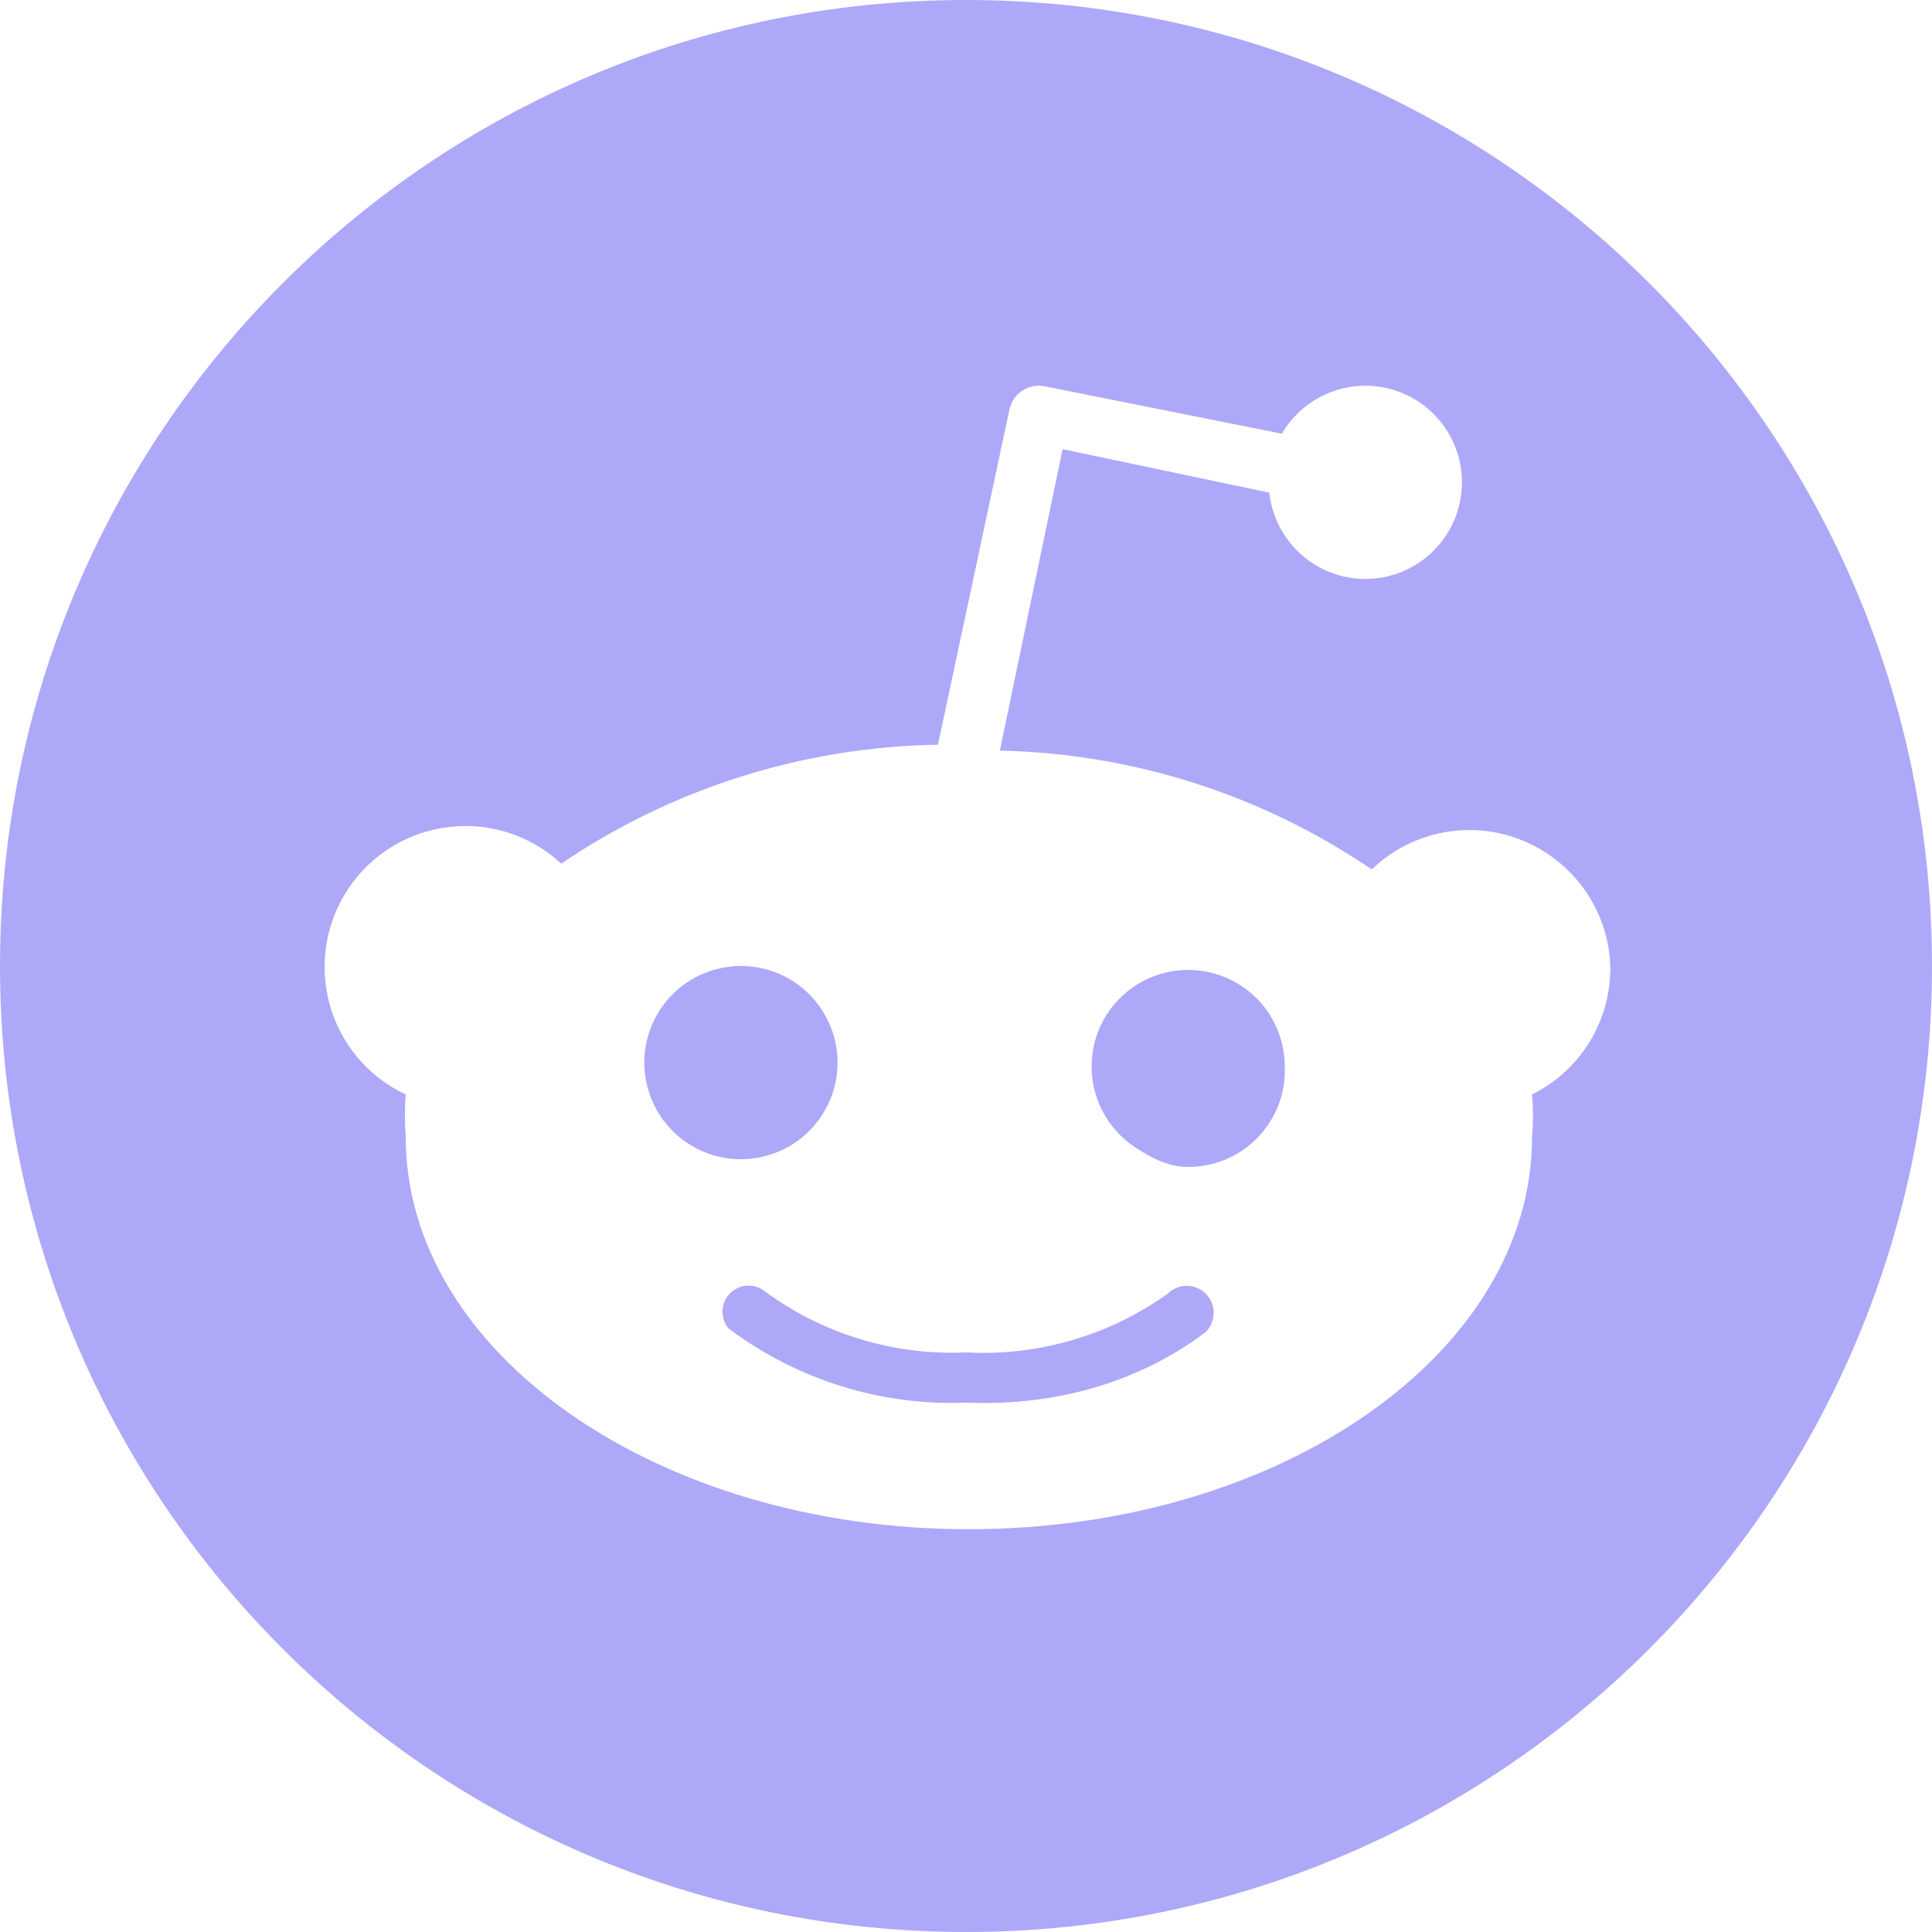 <svg width="25" height="25" viewBox="0 0 25 25" fill="none" xmlns="http://www.w3.org/2000/svg">
<path opacity="0.7" fill-rule="evenodd" clip-rule="evenodd" d="M25 12.5C25 19.403 19.403 25 12.5 25C5.597 25 0 19.403 0 12.5C0 5.597 5.597 0 12.5 0C19.403 0 25 5.597 25 12.5ZM20.508 11.519C20.71 11.807 20.825 12.148 20.837 12.5C20.843 12.844 20.751 13.183 20.572 13.478C20.392 13.772 20.134 14.009 19.825 14.162C19.84 14.346 19.84 14.529 19.825 14.713C19.825 17.512 16.562 19.788 12.537 19.788C8.512 19.788 5.25 17.512 5.25 14.713C5.236 14.529 5.236 14.346 5.25 14.162C5.012 14.051 4.8 13.889 4.63 13.688C4.461 13.487 4.336 13.252 4.266 12.998C4.196 12.744 4.181 12.478 4.224 12.219C4.266 11.959 4.364 11.711 4.511 11.493C4.658 11.275 4.851 11.091 5.075 10.954C5.3 10.817 5.552 10.731 5.814 10.701C6.075 10.67 6.34 10.697 6.59 10.779C6.84 10.861 7.07 10.996 7.263 11.175C8.703 10.198 10.397 9.664 12.137 9.637L13.062 5.3C13.073 5.25 13.093 5.202 13.122 5.16C13.151 5.117 13.188 5.081 13.231 5.053C13.274 5.026 13.322 5.006 13.373 4.997C13.423 4.988 13.475 4.989 13.525 5L16.587 5.612C16.737 5.356 16.973 5.16 17.254 5.062C17.534 4.963 17.841 4.968 18.118 5.075C18.395 5.182 18.626 5.385 18.767 5.646C18.909 5.908 18.952 6.211 18.89 6.502C18.828 6.793 18.665 7.052 18.429 7.233C18.193 7.414 17.901 7.505 17.604 7.49C17.307 7.474 17.025 7.354 16.809 7.149C16.593 6.945 16.457 6.671 16.425 6.375L13.75 5.812L12.938 9.713C14.656 9.749 16.328 10.283 17.75 11.25C17.94 11.068 18.167 10.928 18.416 10.842C18.664 10.755 18.929 10.724 19.191 10.749C19.453 10.775 19.707 10.857 19.934 10.99C20.161 11.123 20.357 11.303 20.508 11.519ZM8.548 13.055C8.457 13.192 8.393 13.345 8.361 13.506C8.329 13.667 8.329 13.833 8.361 13.994C8.426 14.319 8.617 14.605 8.893 14.79C9.168 14.974 9.506 15.041 9.831 14.976C9.992 14.944 10.146 14.881 10.282 14.79C10.419 14.698 10.536 14.581 10.627 14.445C10.811 14.169 10.879 13.832 10.814 13.506C10.749 13.181 10.558 12.895 10.282 12.71C10.007 12.526 9.669 12.459 9.344 12.524C9.018 12.588 8.732 12.78 8.548 13.055ZM12.512 18.15C13.622 18.196 14.713 17.906 15.6 17.238C15.666 17.173 15.704 17.084 15.705 16.992C15.707 16.899 15.671 16.81 15.606 16.744C15.574 16.711 15.536 16.685 15.494 16.667C15.452 16.649 15.406 16.639 15.361 16.638C15.268 16.637 15.179 16.673 15.113 16.738C14.354 17.282 13.432 17.551 12.5 17.5C11.569 17.542 10.652 17.264 9.9 16.712C9.835 16.659 9.753 16.632 9.669 16.636C9.586 16.64 9.506 16.675 9.447 16.735C9.388 16.794 9.353 16.873 9.349 16.957C9.345 17.041 9.372 17.123 9.425 17.188C10.312 17.856 11.403 18.196 12.512 18.15ZM14.68 14.84C14.886 14.977 15.116 15.1 15.363 15.1C15.532 15.102 15.7 15.069 15.857 15.004C16.013 14.939 16.155 14.843 16.273 14.721C16.391 14.6 16.483 14.455 16.544 14.297C16.604 14.139 16.632 13.969 16.625 13.8C16.625 13.584 16.569 13.372 16.462 13.184C16.356 12.996 16.203 12.839 16.017 12.728C15.832 12.617 15.621 12.556 15.405 12.551C15.19 12.546 14.976 12.596 14.786 12.698C14.595 12.8 14.434 12.949 14.319 13.132C14.203 13.314 14.137 13.523 14.127 13.739C14.116 13.955 14.161 14.169 14.258 14.362C14.355 14.555 14.501 14.72 14.68 14.84Z" fill="#8C84F7"/>
</svg>
